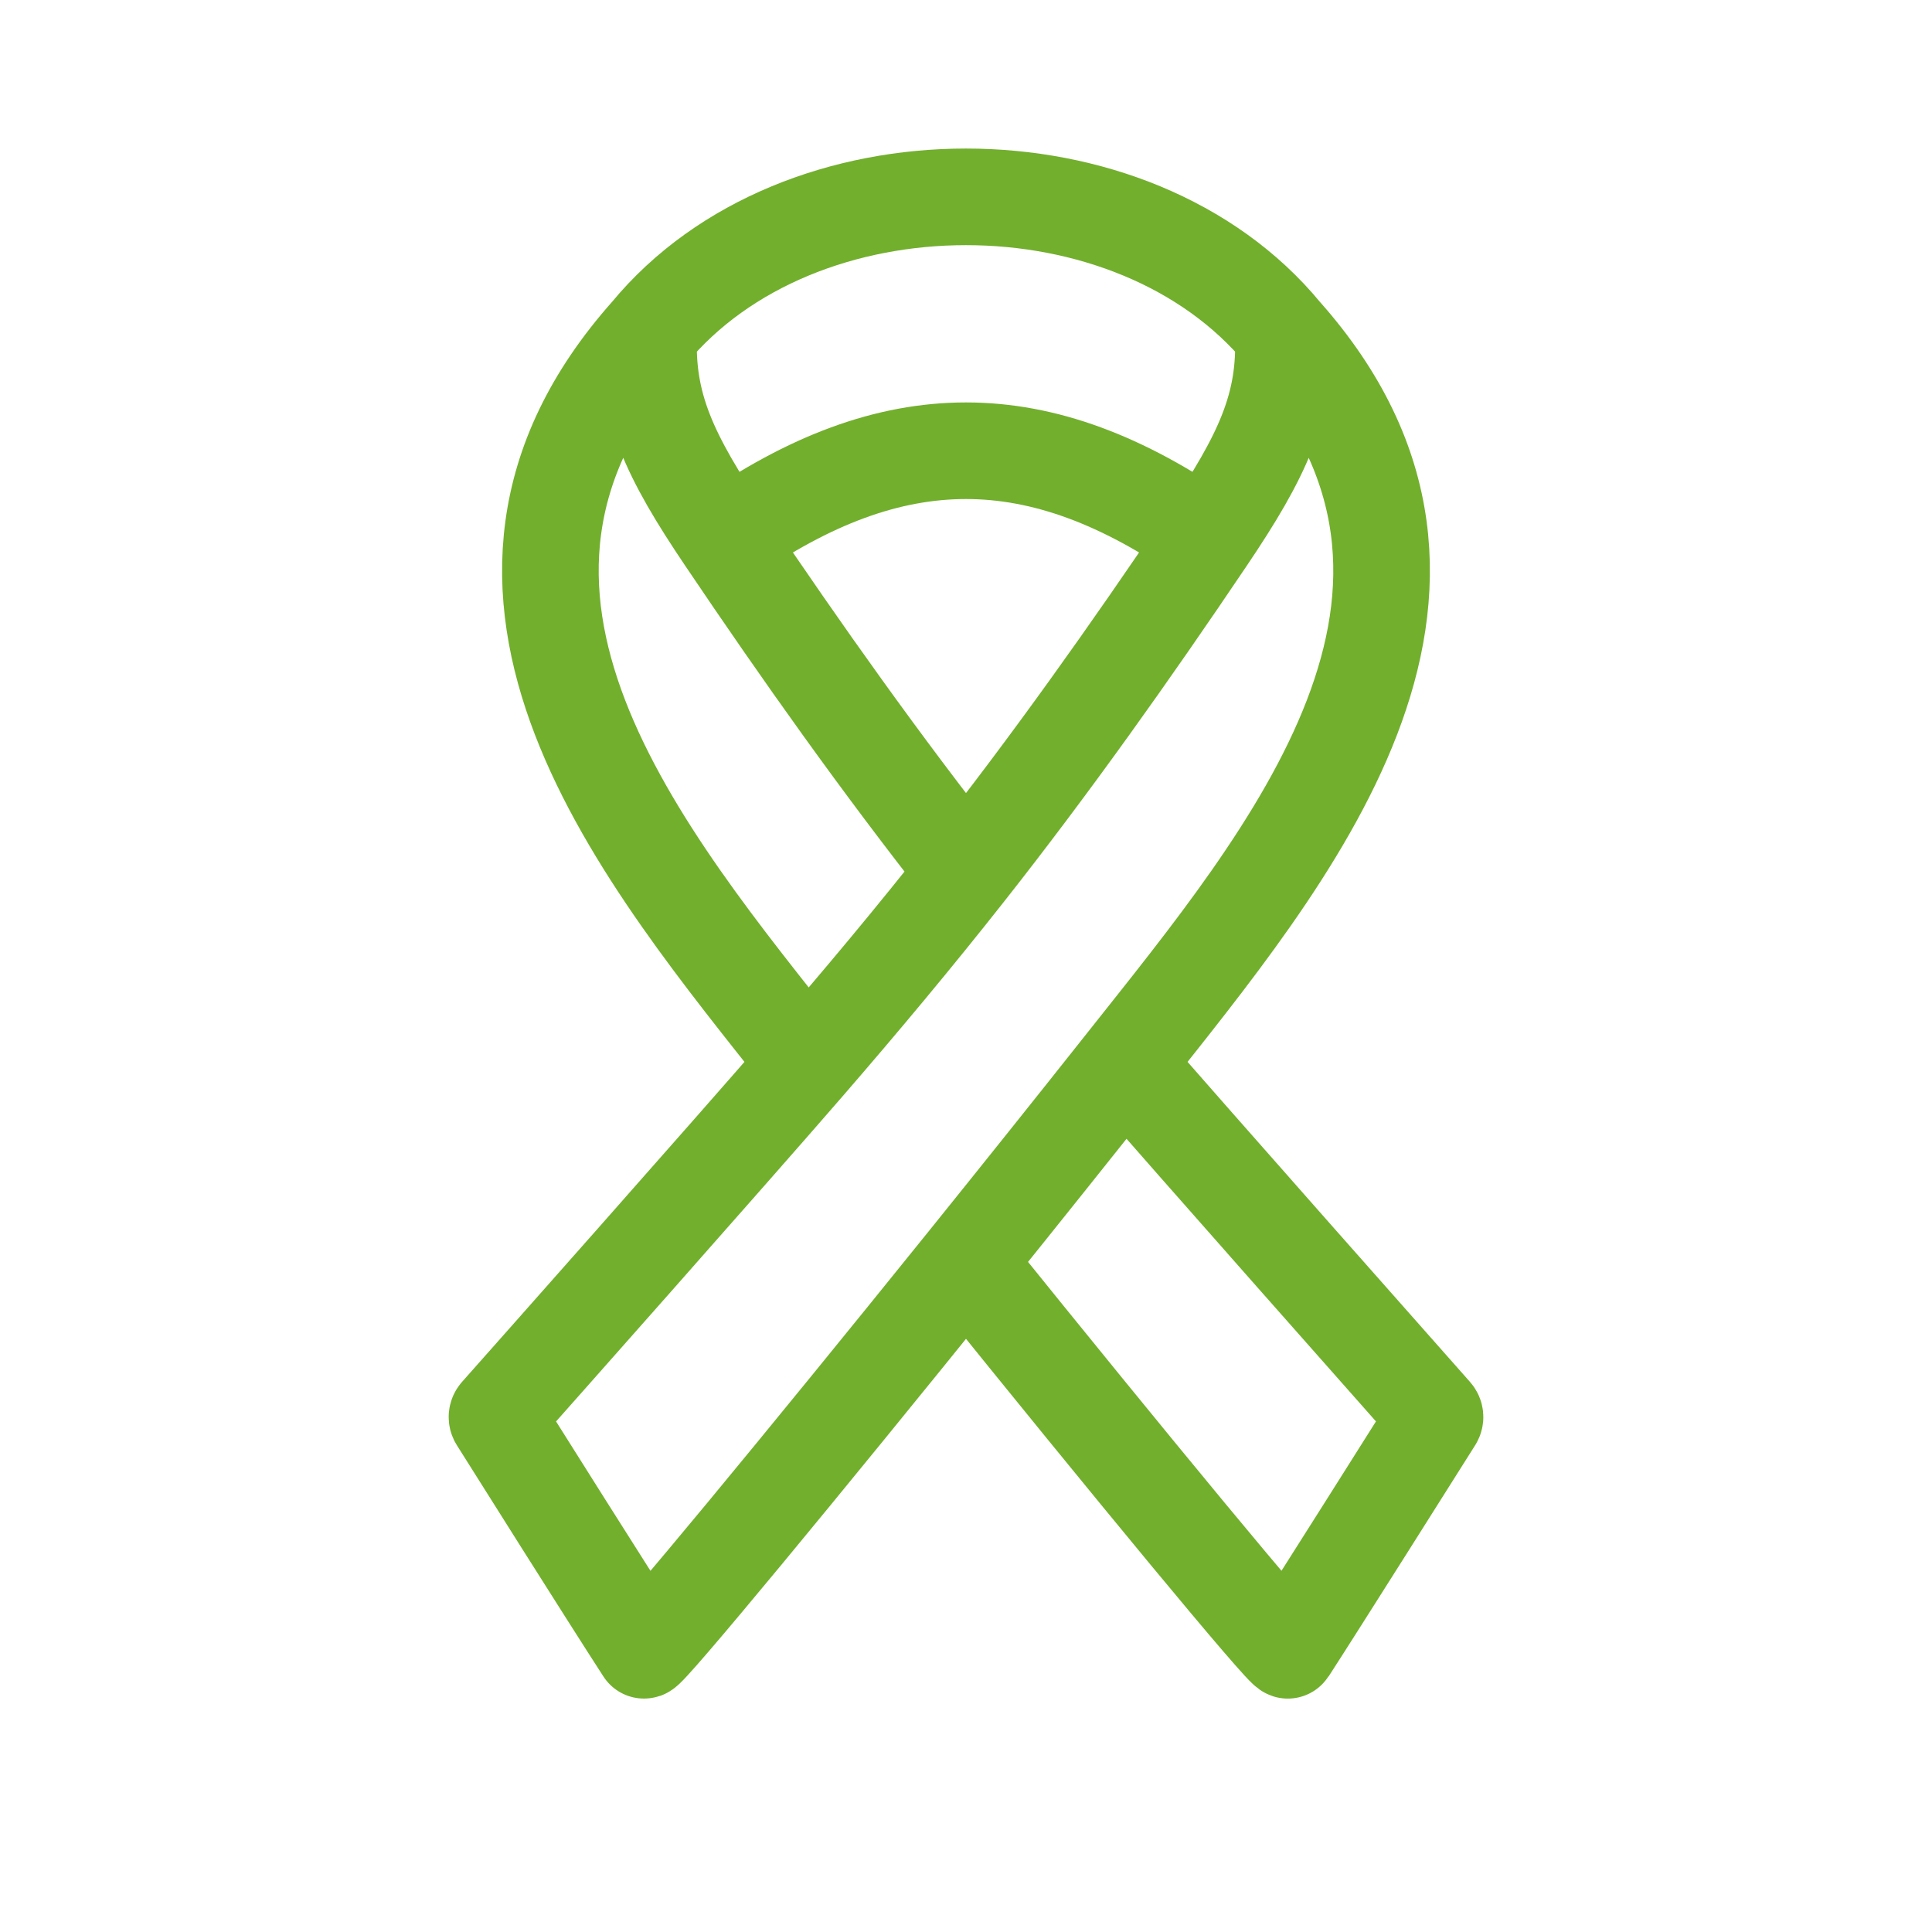 <svg width="40" height="40" viewBox="0 0 40 40" fill="none" xmlns="http://www.w3.org/2000/svg">
<path d="M13.432 6.9C13.367 8.394 13.858 9.437 15.015 11.153M13.432 6.9C16.54 3.134 23.46 3.134 26.567 6.9M13.432 6.9C8.666 12.257 13.311 17.718 16.713 22.015M15.015 11.153C16.598 13.504 18.245 15.825 20 18.051M15.015 11.153C18.493 8.725 21.507 8.725 24.985 11.153M26.567 6.9C26.633 8.394 26.141 9.437 24.985 11.153M26.567 6.9C31.334 12.257 26.689 17.718 23.287 22.015M24.985 11.153C23.401 13.504 21.755 15.825 20 18.051M20 18.051C18.927 19.412 17.831 20.723 16.713 22.015M16.713 22.015C15.168 23.801 10.822 28.702 10.315 29.273C10.285 29.307 10.281 29.352 10.305 29.389C10.607 29.87 12.608 33.049 13.333 34.167C13.381 34.244 16.625 30.315 20 26.128M20 26.128C23.375 30.315 26.619 34.244 26.667 34.167C27.258 33.255 29.382 29.886 29.695 29.39C29.719 29.352 29.715 29.308 29.686 29.274C29.166 28.687 24.539 23.462 23.287 22.015M20 26.128C21.118 24.74 22.251 23.323 23.287 22.015" stroke="#72AF2D" stroke-width="2" stroke-miterlimit="10"/>
</svg>

